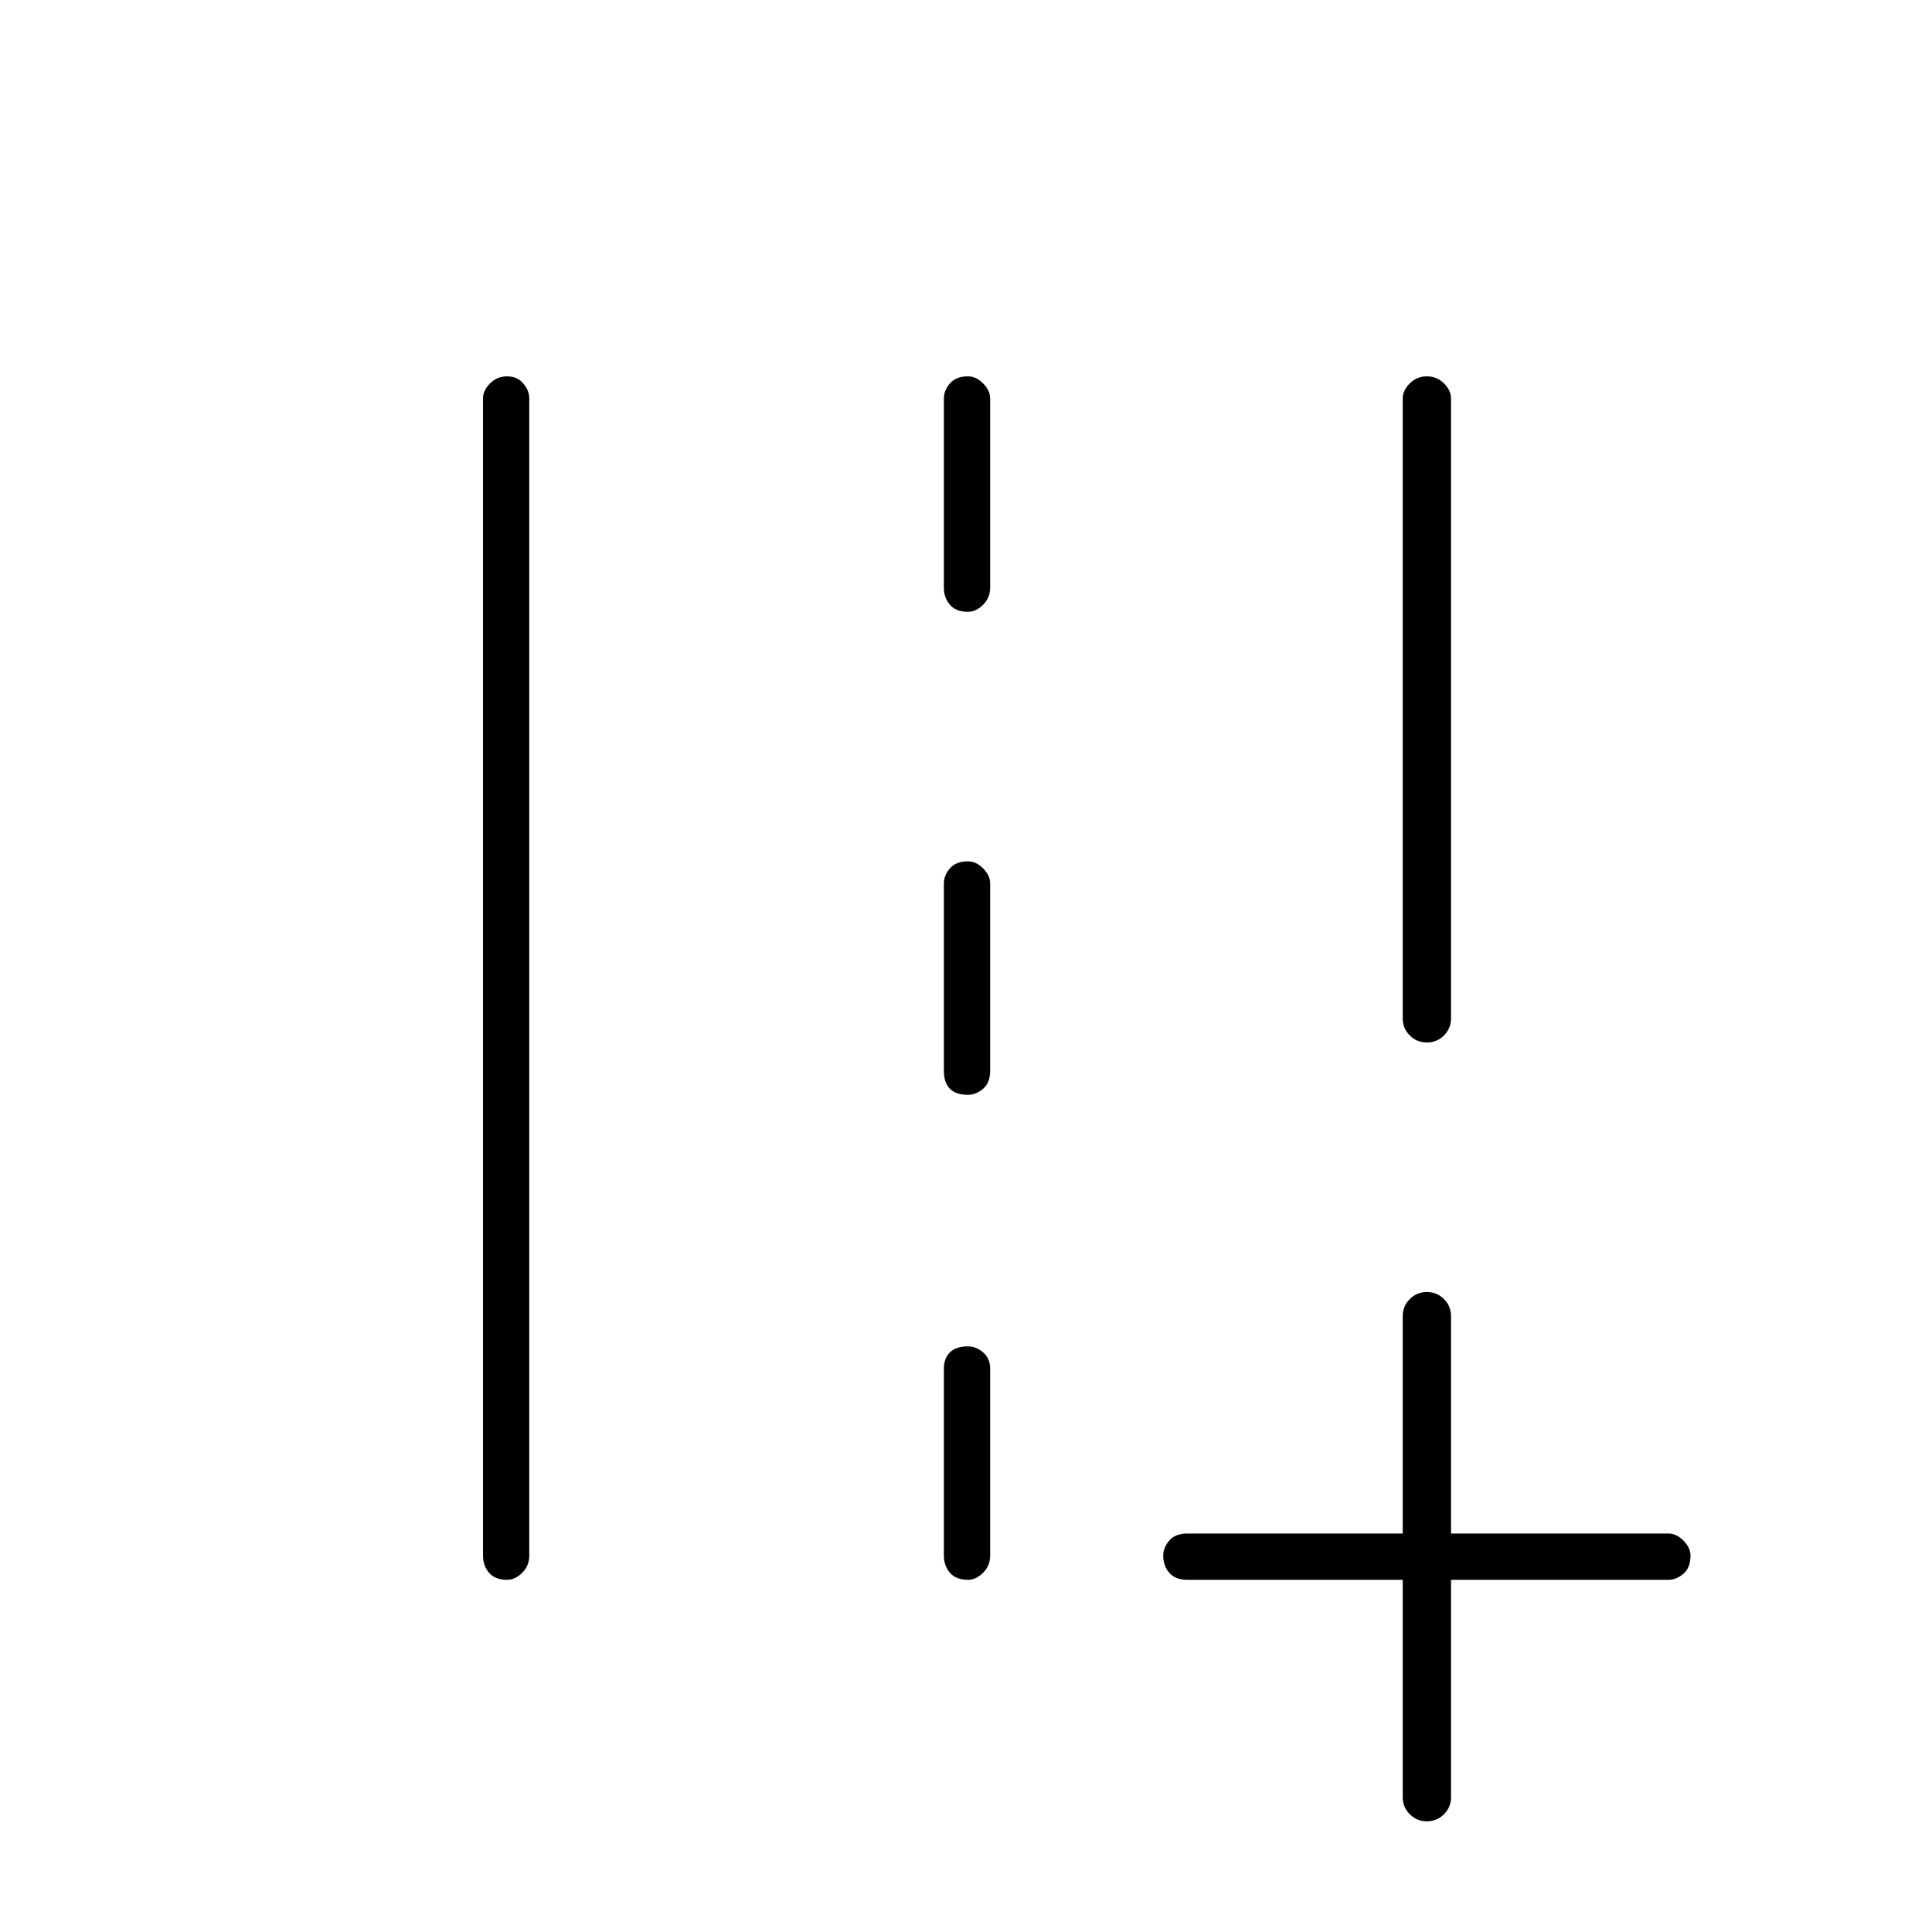 <svg xmlns="http://www.w3.org/2000/svg" height="40" width="40"><path d="M29.542 37.708q-.209 0-.354-.146-.146-.145-.146-.354v-4.5h-4.459q-.25 0-.375-.146-.125-.145-.125-.354 0-.166.125-.312t.375-.146h4.459v-4.5q0-.208.146-.354.145-.146.354-.146.208 0 .354.146t.146.354v4.5h4.5q.166 0 .312.146t.146.312q0 .25-.146.375t-.312.125h-4.5v4.5q0 .209-.146.354-.146.146-.354.146Zm0-16.125q-.209 0-.354-.145-.146-.146-.146-.355V8.25q0-.167.146-.312.145-.146.354-.146.208 0 .354.146.146.145.146.312v12.833q0 .209-.146.355-.146.145-.354.145ZM10.5 32.708q-.25 0-.375-.146-.125-.145-.125-.354V8.25q0-.167.146-.312.146-.146.354-.146t.333.146q.125.145.125.312v23.958q0 .209-.146.354-.145.146-.312.146Zm9.542-20.041q-.25 0-.375-.146t-.125-.354V8.25q0-.167.125-.312.125-.146.375-.146.166 0 .312.146.146.145.146.312v3.917q0 .208-.146.354t-.312.146Zm0 10q-.25 0-.375-.125t-.125-.375v-3.875q0-.167.125-.313t.375-.146q.166 0 .312.146t.146.313v3.875q0 .25-.146.375t-.312.125Zm0 10.041q-.25 0-.375-.146-.125-.145-.125-.354v-3.875q0-.208.125-.333.125-.125.375-.125.166 0 .312.125t.146.333v3.875q0 .209-.146.354-.146.146-.312.146Z"/></svg>